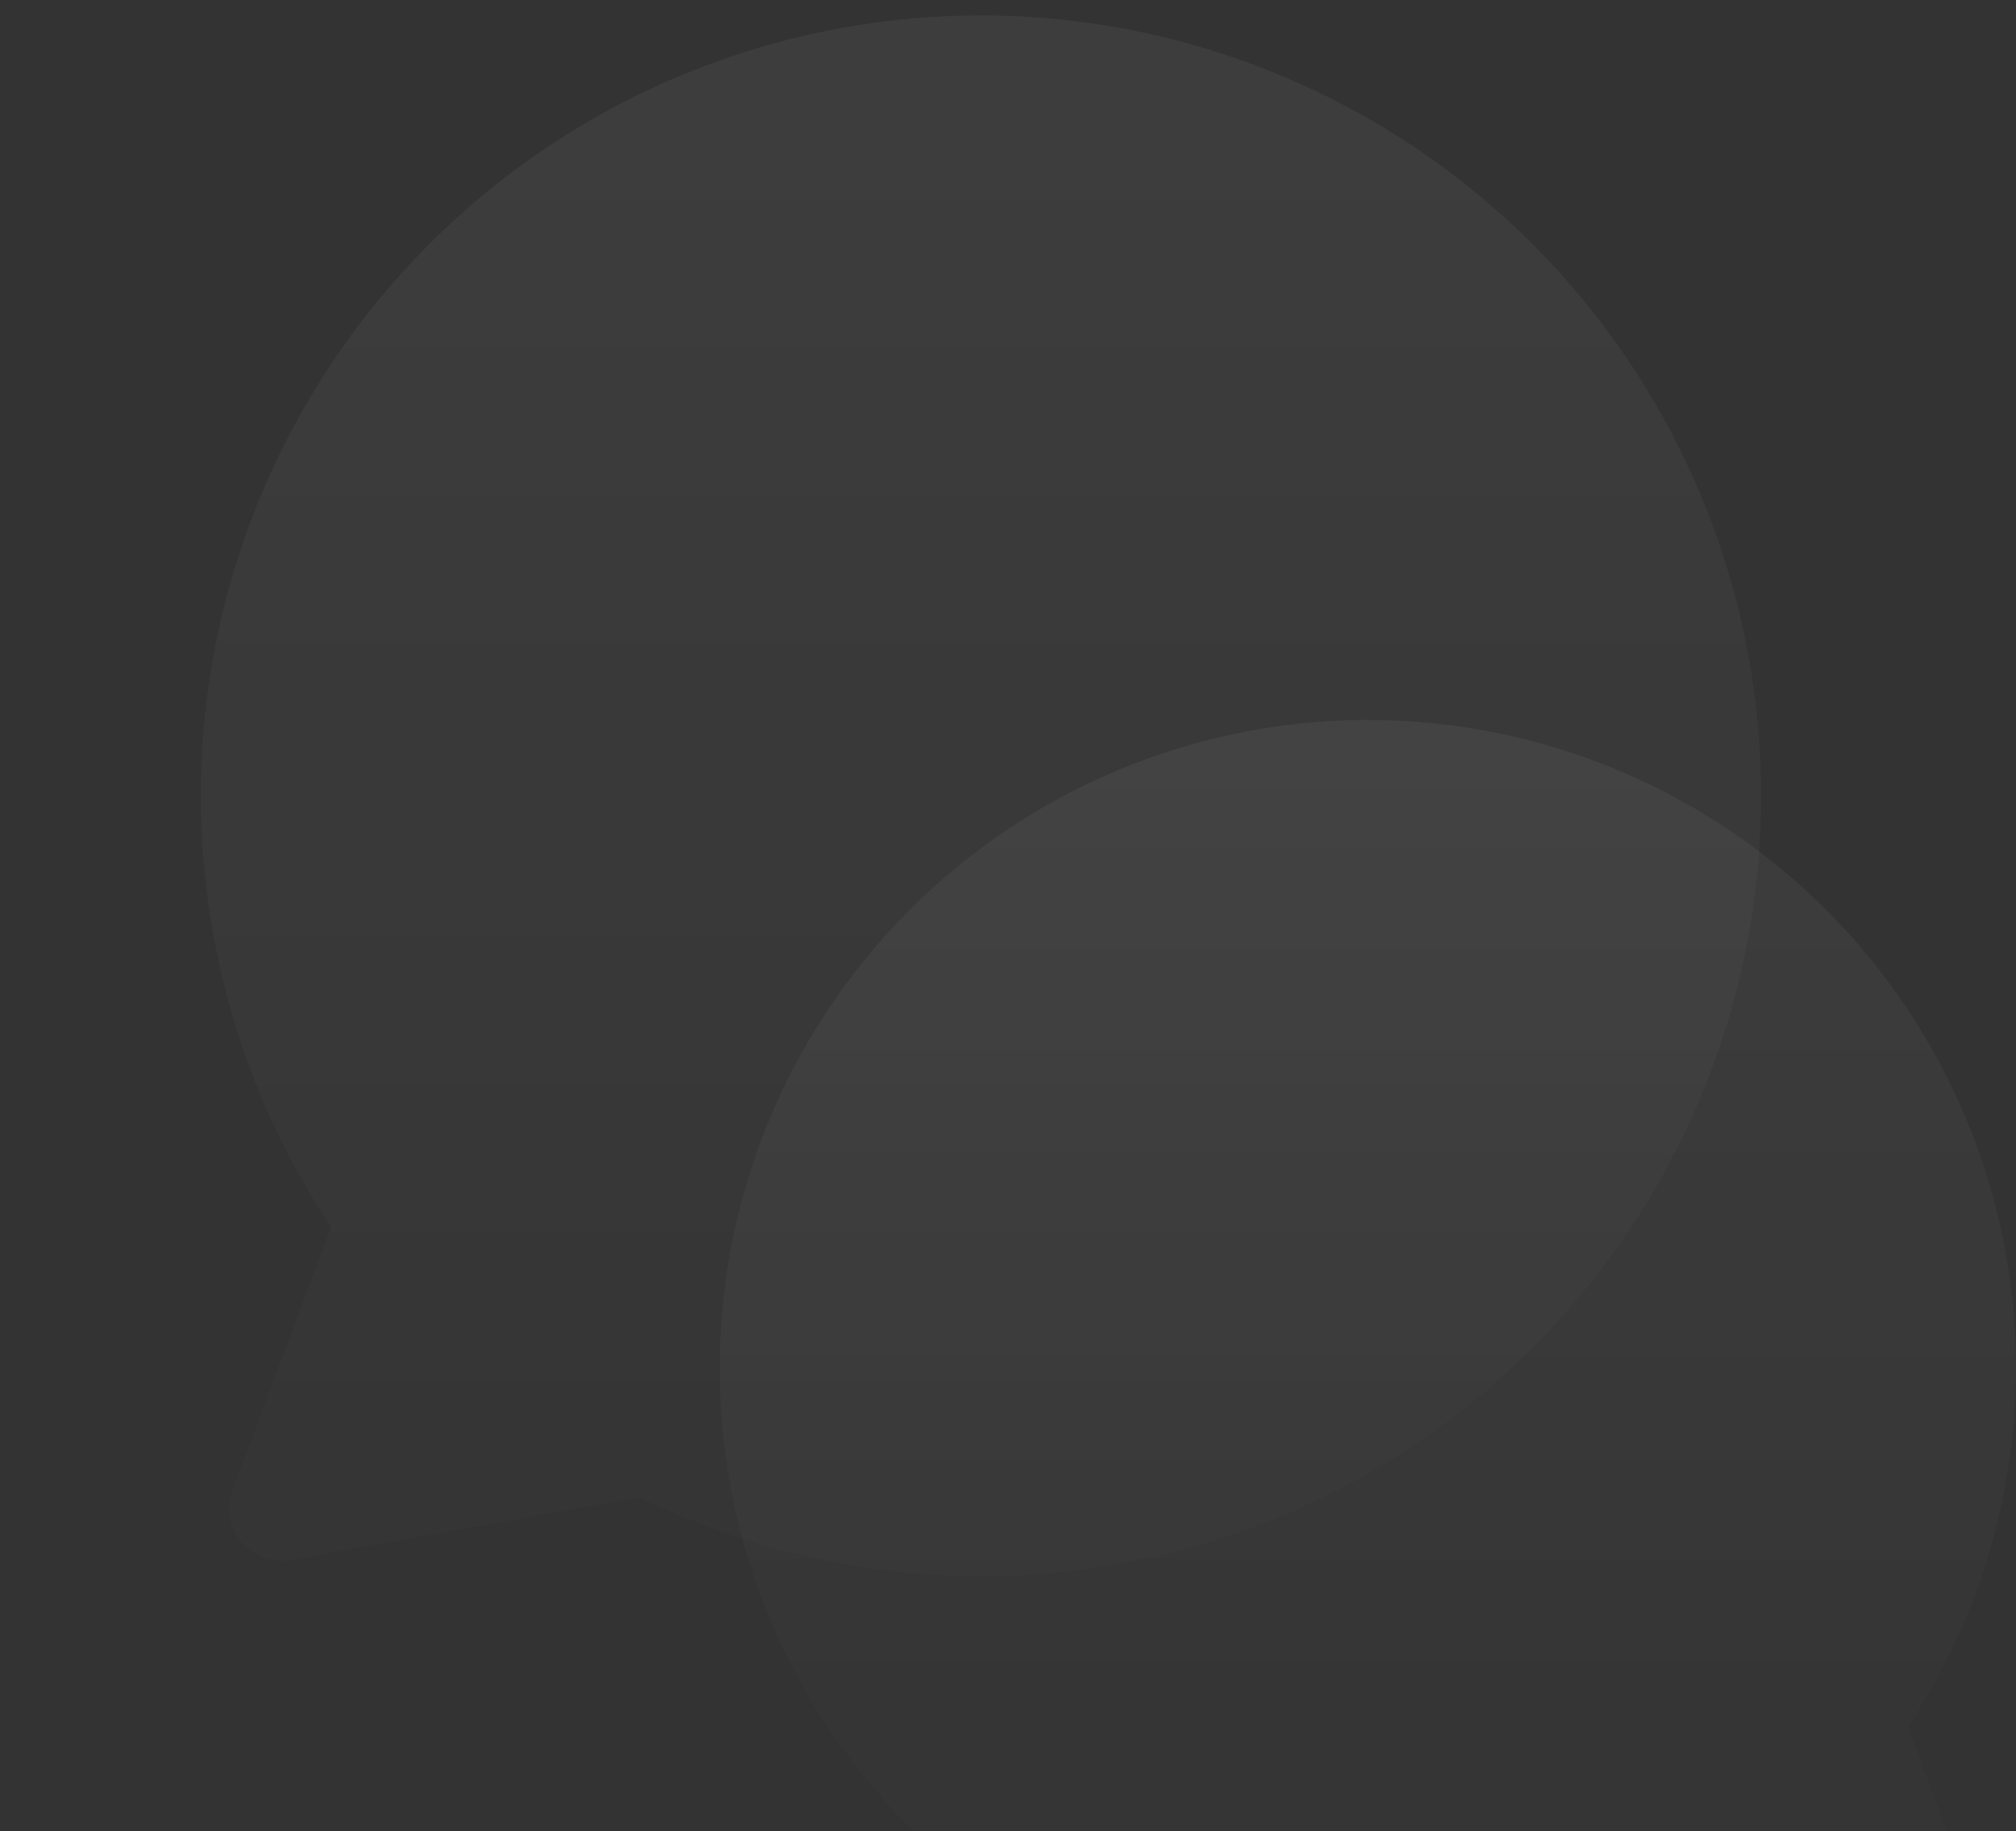 <svg width="261" height="237" viewBox="0 0 261 237" fill="none" xmlns="http://www.w3.org/2000/svg">
<rect x="0" y="0" width="261" height="237" fill="#333333" stroke="none"/>
<g clip-path="url(#clip0_2980_71336)">
<path d="M207.018 98.704C218.061 102.92 228.089 109.423 236.444 117.785C250.131 131.481 258.659 149.489 260.583 168.755C262.506 188.021 257.706 207.36 246.996 223.49L257.585 251.809C257.93 252.733 258.023 253.732 257.857 254.705C257.69 255.677 257.269 256.588 256.637 257.345C256.005 258.102 255.184 258.679 254.257 259.016C253.33 259.354 252.33 259.44 251.359 259.266L213.849 252.517C196.739 260.865 177.299 263.144 158.722 258.982C140.144 254.819 123.536 244.462 111.624 229.611C99.712 214.761 93.205 196.3 93.172 177.263C93.139 158.225 99.583 139.742 111.444 124.851C118.803 115.6 128.035 108.009 138.533 102.575C149.031 97.141 160.559 93.987 172.362 93.32C184.164 92.653 195.974 94.488 207.018 98.704Z" fill="url(#paint0_linear_2980_71336)" fill-opacity="0.05"/>
<path d="M90.972 8.641C77.679 13.716 65.609 21.542 55.553 31.608C39.079 48.092 28.814 69.767 26.5 92.957C24.185 116.146 29.962 139.422 42.852 158.838L30.107 192.923C29.693 194.036 29.58 195.238 29.78 196.409C29.981 197.579 30.487 198.675 31.248 199.587C32.009 200.498 32.998 201.192 34.114 201.598C35.23 202.004 36.433 202.108 37.602 201.899L82.749 193.776C103.343 203.823 126.743 206.567 149.102 201.557C171.462 196.546 191.453 184.08 205.791 166.205C220.129 148.331 227.961 126.111 228 103.197C228.039 80.282 220.283 58.036 206.007 40.112C197.149 28.978 186.038 19.841 173.402 13.3C160.766 6.76 146.89 2.964 132.685 2.161C118.479 1.358 104.264 3.566 90.972 8.641Z" fill="url(#paint1_linear_2980_71336)" fill-opacity="0.05"/>
</g>
<defs>
<linearGradient id="paint0_linear_2980_71336" x1="177.085" y1="93.186" x2="177.085" y2="261.012" gradientUnits="userSpaceOnUse">
<stop stop-color="white"/>
<stop offset="1" stop-color="white" stop-opacity="0"/>
</linearGradient>
<linearGradient id="paint1_linear_2980_71336" x1="127" y1="2" x2="127" y2="204" gradientUnits="userSpaceOnUse">
<stop stop-color="white"/>
<stop offset="1" stop-color="white" stop-opacity="0.17"/>
</linearGradient>
<clipPath id="clip0_2980_71336">
<rect width="261" height="261" fill="white"/>
</clipPath>
</defs>
</svg>

